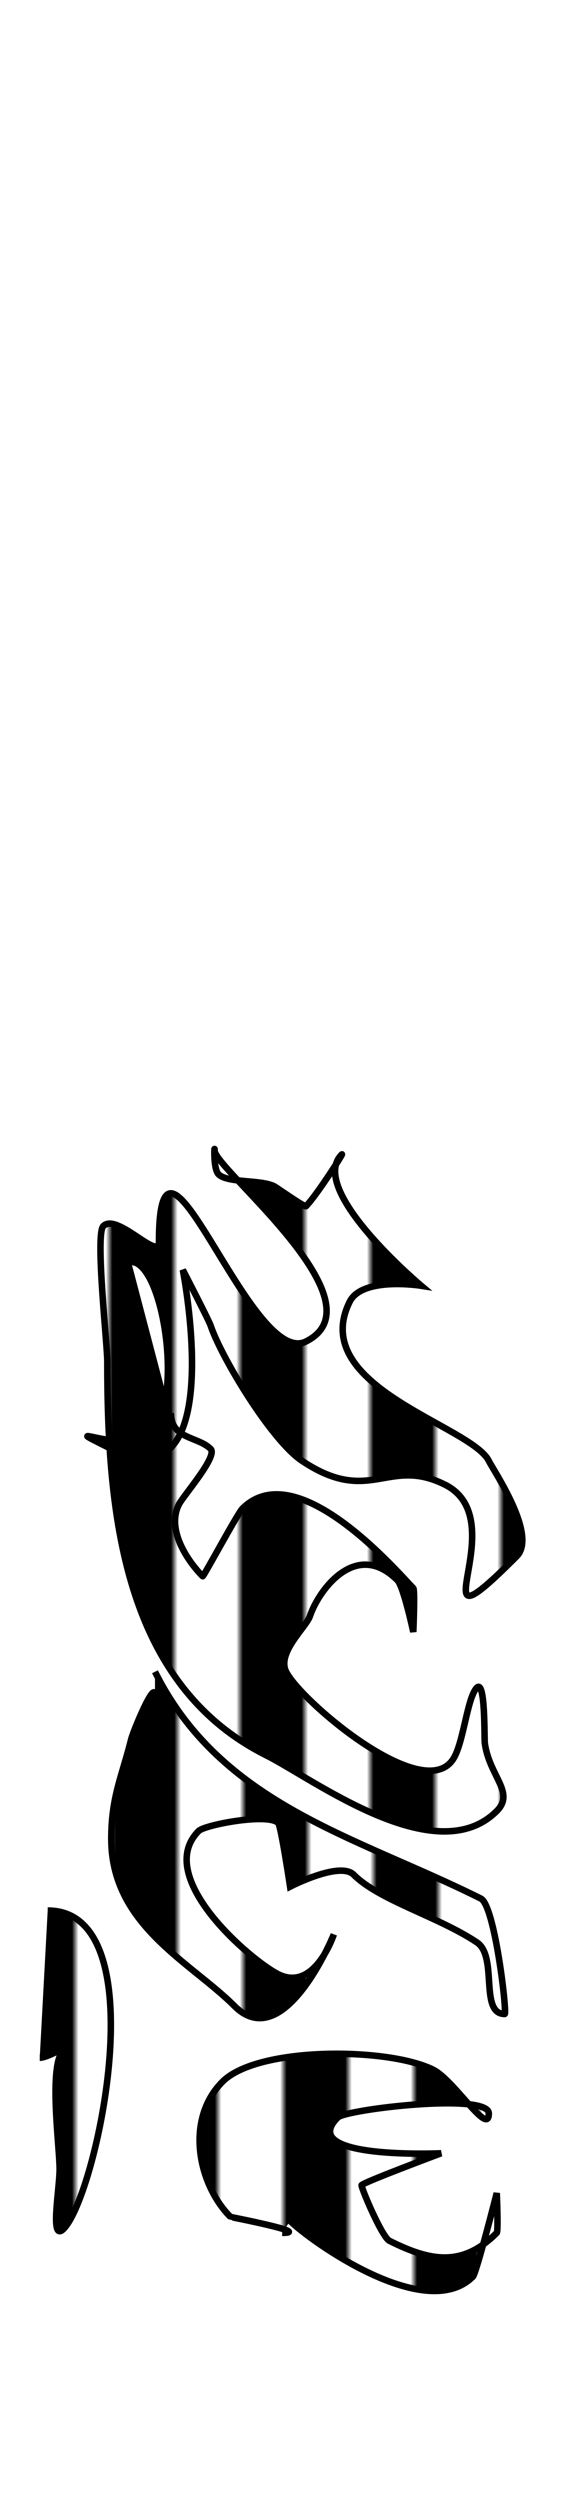 <svg class="bottomOverlay" width="86" height="380" viewBox="202.715 584.407 86.59 380.048" xmlns="http://www.w3.org/2000/svg" xmlns:xlink="http://www.w3.org/1999/xlink"><defs><pattern id="a" width="20" height="20" patternUnits="userSpaceOnUse" viewBox="0 0 100 100"><path d="M0 0h50v100H0z"/></pattern><pattern id="b" patternTransform="translate(239.436 801.196)" xlink:href="#a"/><pattern id="c" patternTransform="translate(239.943 855.494)" xlink:href="#a"/><pattern id="d" patternTransform="translate(204.253 890.073)" xlink:href="#a"/><pattern id="e" patternTransform="translate(246.133 905.609)" xlink:href="#a"/></defs><path d="M222.814 776.258c4.9 0 8.162 21.072 3.045 26.189-3.69 3.691-15.736-2.386-6.091 2.436 18.162 9.081 10.963-27.407 10.963-27.407s3.993 7.716 4.264 8.527c1.601 4.805 9.258 17.541 14.008 20.708 10.424 6.949 13.184-.717 21.926 3.654 11.097 5.548-5.518 27.442 10.963 10.963 3.222-3.222-3.461-13.011-4.264-14.617-2.711-5.424-27.839-11.317-21.317-24.362 1.943-3.886 10.963-2.437 10.963-2.437s-17.565-14.714-12.181-20.098c.44-.44-3.888 6.325-5.481 7.917-.191.192-4.518-2.868-4.872-3.045-2.1-1.05-7.163-.463-8.527-1.827-.873-.873-.609-4.889-.609-3.654 0 2.831 25.988 23.244 14.008 29.234-8.575 4.288-22.535-39.685-22.535-15.226 0 2.956-6.437-4.527-8.527-2.436-1.264 1.264.609 18.047.609 20.707 0 22.928 2.299 49.265 24.362 60.296 7.161 3.581 25.992 17.86 35.325 8.527 2.838-2.838-1.104-5.291-1.827-10.354-.105-.739.107-9.851-1.218-8.526-1.5 1.5-2.042 8.544-3.654 10.963-4.647 6.97-23.348-8.936-25.58-13.4-1.458-2.915 3.085-6.821 3.654-8.526 1.311-3.934 7.054-11.827 13.399-5.482.945.945 2.436 7.918 2.436 7.918s.279-6.421 0-6.7c-2.093-2.093-17.774-20.595-26.189-12.181-.76.76-5.973 10.472-6.09 10.354-2.143-2.143-5.622-7.028-3.655-10.963.686-1.372 6.011-7.388 4.873-8.527-1.927-1.927-6.091-1.486-6.091-5.481" stroke="#000" fill="url(#b)"/><path d="M226.468 842.645c0-2.594-3.323 5.373-3.654 6.699-1.422 5.687-3.046 8.782-3.046 15.227 0 13.183 12.115 18.813 18.881 25.58 7.655 7.655 15.226-10.963 15.226-10.963s-2.904 8.901-8.526 6.09c-4.119-2.059-19.234-14.872-12.181-21.926.935-.935 10.621-2.778 12.181-1.218.423.424 1.827 9.745 1.827 9.745s7.631-3.941 9.745-1.827c3.95 3.951 12.918 6.379 18.88 10.354 3.263 2.175.343 10.963 4.263 10.963.398 0-1.492-16.582-3.654-17.663-19.058-9.529-39.701-14.234-49.942-34.716" stroke="#000" fill="url(#c)"/><path d="M210.024 875.533c16.96 0 7.511 43.649 2.436 48.725-2.158 2.158-.609-6.084-.609-9.136 0-3.504-1.746-15.917.609-18.272.908-.908-2.371 1.218-3.655 1.218" stroke="#000" fill="url(#d)"/><path d="M245.958 924.867c4.641 0-7.906-2.424-7.918-2.437-4.937-4.937-7.031-14.894-1.218-20.707 5.394-5.394 25.363-5.286 32.28-1.827 3.233 1.616 8.526 10.314 8.526 6.699 0-3.243-21.901-.633-23.144.609-6.501 6.502 15.836 5.482 15.836 5.482s-11.645 4.336-12.181 4.872c-.178.178 3.081 7.936 4.263 8.527 6.327 3.163 11.185 4.041 16.444-1.218.254-.254 0-6.091 0-6.091s-3.115 12.252-3.654 12.79c-7.241 7.242-25.002-5.512-28.016-8.527" stroke="#000" fill="url(#e)"/></svg>